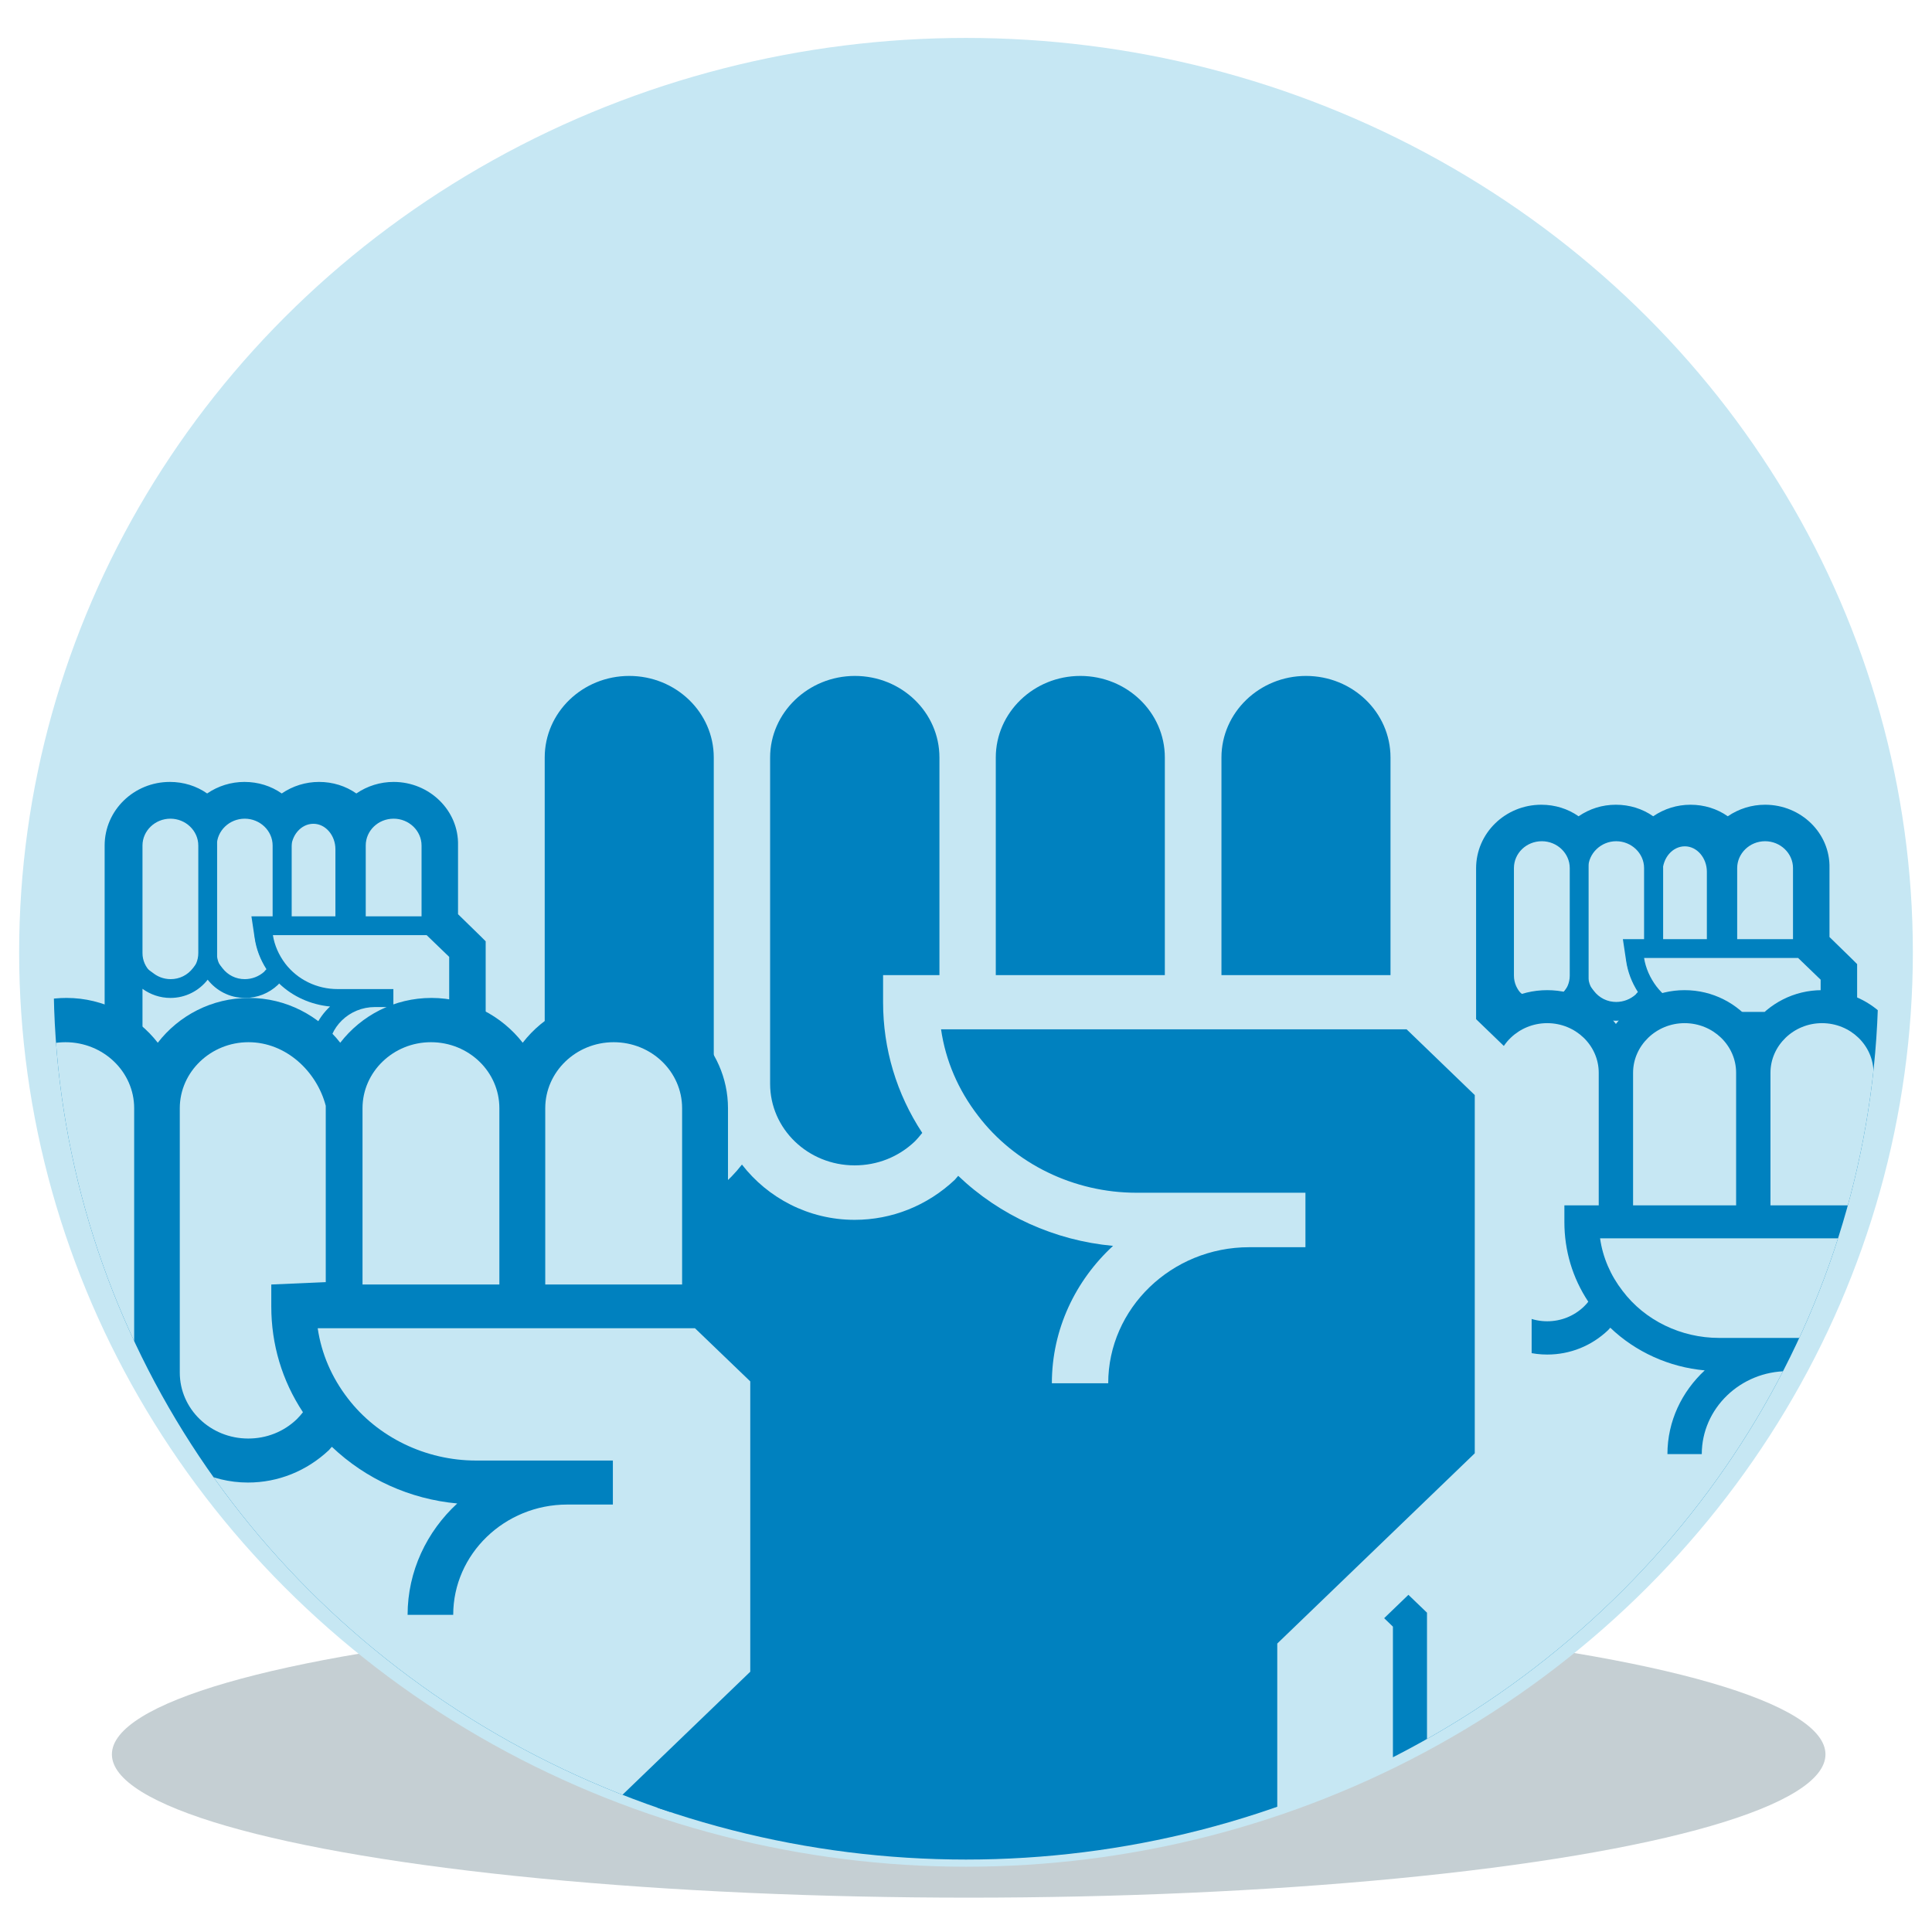 <?xml version="1.0" encoding="utf-8"?>
<!-- Generator: Adobe Illustrator 25.0.1, SVG Export Plug-In . SVG Version: 6.00 Build 0)  -->
<svg version="1.1" id="Layer_1" xmlns="http://www.w3.org/2000/svg" xmlns:xlink="http://www.w3.org/1999/xlink" x="0px" y="0px"
	 viewBox="0 0 720 720" style="enable-background:new 0 0 720 720;" xml:space="preserve">
<style type="text/css">
	.st0{fill:#C5CFD3;}
	.st1{display:none;}
	.st2{display:inline;fill:#C6E7F3;}
	.st3{display:inline;fill:none;stroke:#C6E7F3;stroke-width:25.895;stroke-miterlimit:10;}
	.st4{display:inline;}
	.st5{clip-path:url(#SVGID_2_);fill:#0080BE;}
	.st6{clip-path:url(#SVGID_4_);fill:#0081BF;}
	.st7{clip-path:url(#SVGID_6_);fill:#0080BE;}
	.st8{clip-path:url(#SVGID_8_);fill:#0080BE;}
	.st9{clip-path:url(#SVGID_10_);fill:#0080BE;}
	.st10{clip-path:url(#SVGID_12_);fill:#0080BE;}
	.st11{clip-path:url(#SVGID_14_);fill:#0080BE;}
	.st12{clip-path:url(#SVGID_16_);fill:#0080BE;}
	.st13{clip-path:url(#SVGID_18_);fill:#0080BE;}
	.st14{clip-path:url(#SVGID_20_);fill:#0080BE;}
	.st15{clip-path:url(#SVGID_22_);fill:#0081BF;}
	.st16{clip-path:url(#SVGID_24_);fill:none;stroke:#0081BF;stroke-width:51.79;stroke-miterlimit:10;}
	.st17{clip-path:url(#SVGID_26_);fill:#0081BF;}
	.st18{clip-path:url(#SVGID_28_);fill:none;stroke:#C6E7F3;stroke-width:9.162;stroke-miterlimit:10;}
	.st19{clip-path:url(#SVGID_30_);fill:#C5E6F3;}
	.st20{clip-path:url(#SVGID_32_);fill:#0080BE;}
	.st21{clip-path:url(#SVGID_34_);fill:#0080BE;}
	.st22{clip-path:url(#SVGID_36_);fill:#C5E6F3;}
	.st23{clip-path:url(#SVGID_38_);fill:#C5E6F3;}
	.st24{display:inline;fill:#C6E7F3;stroke:#C6E7F3;stroke-width:25.794;stroke-miterlimit:10;}
	.st25{display:inline;fill:#0080BE;}
	.st26{fill:#C6E7F3;stroke:#C6E7F3;stroke-width:25.73;stroke-miterlimit:10;}
	.st27{clip-path:url(#SVGID_40_);fill:#C6E7F3;}
	.st28{clip-path:url(#SVGID_42_);}
	.st29{fill:#0081BF;}
	.st30{fill:#C6E7F3;}
</style>
<ellipse class="st0" cx="361" cy="653.8" rx="319.3" ry="53.4"/>
<g class="st1">
	<ellipse class="st2" cx="360.4" cy="360.1" rx="339" ry="333.1"/>
	<ellipse class="st3" cx="360.4" cy="360.1" rx="339" ry="333.1"/>
	<g class="st4">
		<g>
			<defs>
				<ellipse id="SVGID_1_" cx="359.6" cy="370.7" rx="339" ry="333.1"/>
			</defs>
			<clipPath id="SVGID_2_">
				<use xlink:href="#SVGID_1_"  style="overflow:visible;"/>
			</clipPath>
			<path class="st5" d="M555.4,245.4H212.6c-4.7,0-8.9,4.1-8.9,8.7v190.5c0,4.6,4.2,8.7,8.9,8.7s8.9-4.1,8.9-8.7V262.9h325V461
				H312.9c-4.7,0-8.9,4.1-8.9,8.7s4.2,8.7,8.9,8.7h242.4c4.7,0,8.9-4.1,8.9-8.7V254.1C564.2,249.5,560.6,245.4,555.4,245.4z"/>
		</g>
		<g>
			<defs>
				<ellipse id="SVGID_3_" cx="359.6" cy="370.7" rx="339" ry="333.1"/>
			</defs>
			<clipPath id="SVGID_4_">
				<use xlink:href="#SVGID_3_"  style="overflow:visible;"/>
			</clipPath>
			<ellipse class="st6" cx="131.6" cy="394.8" rx="47.5" ry="46.7"/>
		</g>
		<g>
			<defs>
				<ellipse id="SVGID_5_" cx="359.6" cy="370.7" rx="339" ry="333.1"/>
			</defs>
			<clipPath id="SVGID_6_">
				<use xlink:href="#SVGID_5_"  style="overflow:visible;"/>
			</clipPath>
			<path class="st7" d="M485.9,495.9c23.4,0,42.3,18.6,42.3,41.6s-18.9,41.6-42.3,41.6s-42.3-18.6-42.3-41.6
				S462.5,495.9,485.9,495.9z"/>
		</g>
		<g>
			<defs>
				<ellipse id="SVGID_7_" cx="359.6" cy="370.7" rx="339" ry="333.1"/>
			</defs>
			<clipPath id="SVGID_8_">
				<use xlink:href="#SVGID_7_"  style="overflow:visible;"/>
			</clipPath>
			<ellipse class="st8" cx="328.1" cy="537.5" rx="42.3" ry="41.6"/>
		</g>
		<g>
			<defs>
				<ellipse id="SVGID_9_" cx="359.6" cy="370.7" rx="339" ry="333.1"/>
			</defs>
			<clipPath id="SVGID_10_">
				<use xlink:href="#SVGID_9_"  style="overflow:visible;"/>
			</clipPath>
			<path class="st9" d="M296.7,440l61.1-77.5c2.1-2.6,1.6-6.2-1-8.2c-2.6-2.1-6.3-1.5-8.4,1l-60.6,78c-5.7-2.1-12.5-1-17.2,3.1
				l-40.8,34.4l-83.1-16.4c-1,0-2.6-0.5-3.7-0.5c-3.7-0.5-7.3-1-11.5-1h-1c-27.2,0-49.6,18.5-49.6,41.6v131.9h99.8V496.9l49.6,9.8
				c1,0,2.1,0.5,3.7,0.5c4.2,0,8.4-1.5,11.5-4.1l47-40C300.4,456.9,302,447.1,296.7,440z"/>
		</g>
		<g>
			<defs>
				<ellipse id="SVGID_11_" cx="359.6" cy="370.7" rx="339" ry="333.1"/>
			</defs>
			<clipPath id="SVGID_12_">
				<use xlink:href="#SVGID_11_"  style="overflow:visible;"/>
			</clipPath>
			<path class="st10" d="M486.4,587.8h-1c-29.8,0-53.3,16.4-53.3,37v2.1h108.2v-2.1C540.2,604.2,516.2,587.8,486.4,587.8z"/>
		</g>
		<g>
			<defs>
				<ellipse id="SVGID_13_" cx="359.6" cy="370.7" rx="339" ry="333.1"/>
			</defs>
			<clipPath id="SVGID_14_">
				<use xlink:href="#SVGID_13_"  style="overflow:visible;"/>
			</clipPath>
			<path class="st11" d="M328.6,587.8h-1c-29.8,0-53.3,16.4-53.3,37v2.1h108.2v-2.1C381.9,604.2,357.9,587.8,328.6,587.8z"/>
		</g>
		<g>
			<defs>
				<ellipse id="SVGID_15_" cx="359.6" cy="370.7" rx="339" ry="333.1"/>
			</defs>
			<clipPath id="SVGID_16_">
				<use xlink:href="#SVGID_15_"  style="overflow:visible;"/>
			</clipPath>
			<path class="st12" d="M503.6,291.1H289.4c-4.7,0-8.9,4.1-8.9,8.7s4.2,8.7,8.9,8.7h214.2c4.7,0,8.9-4.1,8.9-8.7
				S508.9,291.1,503.6,291.1z"/>
		</g>
		<g>
			<defs>
				<ellipse id="SVGID_17_" cx="359.6" cy="370.7" rx="339" ry="333.1"/>
			</defs>
			<clipPath id="SVGID_18_">
				<use xlink:href="#SVGID_17_"  style="overflow:visible;"/>
			</clipPath>
			<path class="st13" d="M503.6,353.2H395c-4.7,0-8.9,4.1-8.9,8.7s4.2,8.7,8.9,8.7h109.2c4.7,0,8.9-4.1,8.9-8.7
				C512.5,356.8,508.9,353.2,503.6,353.2z"/>
		</g>
		<g>
			<defs>
				<ellipse id="SVGID_19_" cx="359.6" cy="370.7" rx="339" ry="333.1"/>
			</defs>
			<clipPath id="SVGID_20_">
				<use xlink:href="#SVGID_19_"  style="overflow:visible;"/>
			</clipPath>
			<path class="st14" d="M503.6,418.9H369.4c-4.7,0-8.9,4.1-8.9,8.7s4.2,8.7,8.9,8.7h134.8c4.7,0,8.9-4.1,8.9-8.7
				C512.5,422.5,508.9,418.9,503.6,418.9z"/>
		</g>
		<g>
			<defs>
				<ellipse id="SVGID_21_" cx="359.6" cy="370.7" rx="339" ry="333.1"/>
			</defs>
			<clipPath id="SVGID_22_">
				<use xlink:href="#SVGID_21_"  style="overflow:visible;"/>
			</clipPath>
			<path class="st15" d="M112.5,11.2v-77.5h866.9V624l-220.6-93.9l-66.7,24.4L654,489.8l-74.6-23.2l-41.3,23.2l-66.7-145.3
				l-15.9,18.3l-47.6-64.7l-41.3,6.1l-41.3-75.7c0,0-31.8,19.5-34.9,23.2S204.6,126,204.6,126s-88.9-65.6-90.5-62"/>
		</g>
		<g>
			<defs>
				<ellipse id="SVGID_23_" cx="359.6" cy="370.7" rx="339" ry="333.1"/>
			</defs>
			<clipPath id="SVGID_24_">
				<use xlink:href="#SVGID_23_"  style="overflow:visible;"/>
			</clipPath>
			<path class="st16" d="M112.5,11.2v-77.5h866.9V624l-220.6-93.9l-66.7,24.4L654,489.8l-74.6-23.2l-41.3,23.2l-66.7-145.3
				l-15.9,18.3l-47.6-64.7l-41.3,6.1l-41.3-75.7c0,0-31.8,19.5-34.9,23.2S204.6,126,204.6,126s-88.9-65.6-90.5-62"/>
		</g>
		<g>
			<defs>
				<ellipse id="SVGID_25_" cx="359.6" cy="370.7" rx="339" ry="333.1"/>
			</defs>
			<clipPath id="SVGID_26_">
				<use xlink:href="#SVGID_25_"  style="overflow:visible;"/>
			</clipPath>
			<path class="st17" d="M981.3,626.3l-220.6-93.9L694,556.8l-38.1-64.7l-74.6-23.2L540,492.1l-66.7-145.3l-15.9,18.3l-47.6-64.7
				l-41.3,6.1l-41.3-75.7L292.3,254l-85.7-125.7c0,0-88.9-75.9-90.5-72.2"/>
		</g>
		<g>
			<defs>
				<ellipse id="SVGID_27_" cx="359.6" cy="370.7" rx="339" ry="333.1"/>
			</defs>
			<clipPath id="SVGID_28_">
				<use xlink:href="#SVGID_27_"  style="overflow:visible;"/>
			</clipPath>
			<path class="st18" d="M981.3,626.3l-220.6-93.9L694,556.8l-38.1-64.7l-74.6-23.2L540,492.1l-66.7-145.3l-15.9,18.3l-47.6-64.7
				l-41.3,6.1l-41.3-75.7L292.3,254l-85.7-125.7c0,0-88.9-75.9-90.5-72.2"/>
		</g>
		<g>
			<defs>
				<ellipse id="SVGID_29_" cx="359.6" cy="370.7" rx="339" ry="333.1"/>
			</defs>
			<clipPath id="SVGID_30_">
				<use xlink:href="#SVGID_29_"  style="overflow:visible;"/>
			</clipPath>
			<path class="st19" d="M551,196.9c-17.3-1.8-29.9-2.8-37.8-2.8c-7.9,0-12.5,0.2-13.7,0.6c-1.3,0.4-1.9,1.3-1.9,2.6
				s0.7,2.3,2.3,3.1c1.5,0.7,5.7,1.8,12.5,3.3c6.8,1.5,12.4,2.9,16.8,4.2c4.4,1.3,8.6,2.9,12.6,4.9s7,4.3,8.8,7
				c3.8,5.5,5.6,13.6,5.6,24.2c0,14.4-3.7,24.8-11.2,31.2c-7.5,6.4-18.7,9.9-33.8,10.4v13.5h-11.7v-13.5
				c-14.5-0.7-27.3-2.5-38.4-5.2l-5.8-1.3l1.7-32c18.8,2.7,34.2,4.1,46.3,4.1c3.6,0,6.1-0.3,7.5-1s2.1-1.7,2.1-3.1
				c0-1.4-0.7-2.3-2.2-2.8c-1.4-0.5-5.4-1.2-11.9-2.2c-17.2-2.7-28.9-6.9-35.1-12.6c-6.2-5.7-9.3-14.8-9.3-27.5
				c0-15.6,3.7-26.5,11.1-32.7s18.7-9.4,34-9.6v-15.2h11.7v15.2c11.2,0.5,22.8,1.7,34.8,3.5l6,0.9L551,196.9z"/>
		</g>
		<g>
			<defs>
				<ellipse id="SVGID_31_" cx="359.6" cy="370.7" rx="339" ry="333.1"/>
			</defs>
			<clipPath id="SVGID_32_">
				<use xlink:href="#SVGID_31_"  style="overflow:visible;"/>
			</clipPath>
			<rect x="274.3" y="624.8" class="st20" width="108.2" height="94.5"/>
		</g>
		<g>
			<defs>
				<ellipse id="SVGID_33_" cx="359.6" cy="370.7" rx="339" ry="333.1"/>
			</defs>
			<clipPath id="SVGID_34_">
				<use xlink:href="#SVGID_33_"  style="overflow:visible;"/>
			</clipPath>
			<rect x="432.1" y="624.8" class="st21" width="108.2" height="94.5"/>
		</g>
		<g>
			<defs>
				<ellipse id="SVGID_35_" cx="359.6" cy="370.7" rx="339" ry="333.1"/>
			</defs>
			<clipPath id="SVGID_36_">
				<use xlink:href="#SVGID_35_"  style="overflow:visible;"/>
			</clipPath>
			<path class="st22" d="M412.3,128.5c-11.5-1.2-19.9-1.8-25.2-1.8c-5.3,0-8.3,0.1-9.2,0.4c-0.8,0.3-1.3,0.9-1.3,1.7
				c0,0.9,0.5,1.5,1.5,2s3.8,1.2,8.3,2.2c4.6,1,8.3,1.9,11.2,2.8c2.9,0.9,5.7,2,8.4,3.3c2.7,1.3,4.6,2.9,5.9,4.7
				c2.5,3.7,3.8,9.1,3.8,16.1c0,9.6-2.5,16.6-7.5,20.8c-5,4.3-12.5,6.6-22.5,6.9v9h-7.8v-9c-9.7-0.5-18.2-1.6-25.6-3.4l-3.9-0.9
				l1.1-21.3c12.5,1.8,22.8,2.7,30.8,2.7c2.4,0,4.1-0.2,5-0.7c0.9-0.4,1.4-1.1,1.4-2s-0.5-1.5-1.4-1.8c-1-0.3-3.6-0.8-8-1.5
				c-11.5-1.8-19.2-4.6-23.4-8.4c-4.1-3.8-6.2-9.9-6.2-18.4c0-10.4,2.5-17.7,7.4-21.8c4.9-4.1,12.5-6.2,22.7-6.4V93.6h7.8v10.1
				c7.4,0.3,15.2,1.1,23.2,2.3l4,0.6L412.3,128.5z"/>
		</g>
		<g>
			<defs>
				<ellipse id="SVGID_37_" cx="359.6" cy="370.7" rx="339" ry="333.1"/>
			</defs>
			<clipPath id="SVGID_38_">
				<use xlink:href="#SVGID_37_"  style="overflow:visible;"/>
			</clipPath>
			<path class="st23" d="M604.4,367.3c-7.3-0.8-12.6-1.2-16-1.2c-3.3,0-5.3,0.1-5.8,0.3c-0.5,0.2-0.8,0.5-0.8,1.1c0,0.5,0.3,1,1,1.3
				c0.6,0.3,2.4,0.8,5.3,1.4c2.9,0.6,5.3,1.2,7.1,1.8c1.8,0.5,3.6,1.2,5.3,2.1c1.7,0.8,2.9,1.8,3.7,3c1.6,2.3,2.4,5.7,2.4,10.2
				c0,6.1-1.6,10.5-4.7,13.2c-3.1,2.7-7.9,4.2-14.3,4.4v5.7h-4.9v-5.7c-6.1-0.3-11.5-1-16.2-2.2l-2.5-0.5l0.7-13.5
				c7.9,1.1,14.5,1.7,19.5,1.7c1.5,0,2.6-0.1,3.2-0.4s0.9-0.7,0.9-1.3c0-0.6-0.3-1-0.9-1.2c-0.6-0.2-2.3-0.5-5-0.9
				c-7.3-1.1-12.2-2.9-14.8-5.3s-3.9-6.3-3.9-11.6c0-6.6,1.6-11.2,4.7-13.8c3.1-2.6,7.9-4,14.4-4.1v-6.4h4.9v6.4
				c4.7,0.2,9.6,0.7,14.7,1.5l2.5,0.4L604.4,367.3z"/>
		</g>
	</g>
	<ellipse class="st3" cx="360.4" cy="358.1" rx="339" ry="333.1"/>
</g>
<g class="st1">
	<ellipse class="st24" cx="356.5" cy="360" rx="336.5" ry="333"/>
	<path class="st25" d="M556.1,463.6l39.1-38.7c4-4,4-10.4,0-14.4c-1.2-1.2-2.7-2.1-4.4-2.6l-32.4-9.4
		c35.3-122.2-36.1-249.6-159.6-284.6c-19.6-5.6-39.9-8.5-60.3-8.9c-1.2-0.1-2.4-0.1-3.6-0.1c-0.1,0-0.3,0-0.4,0
		c-1.2,0-2.4,0-3.1,0.1c-128.4,1.9-231,106.3-229.2,233.4c1.8,124.4,103.1,224.9,228.9,226.9c1.2,0.1,2.5,0.1,3.8,0.1s2.5,0,3.4-0.1
		c32.4-0.3,64.4-7.5,93.9-21l4.7,16c1.6,5.4,7.3,8.5,12.7,6.9c1.7-0.5,3.2-1.4,4.4-2.6l39.1-38.7l56.7,56c4.2,4,10.8,4,15,0
		l47.9-47.4c4-4.2,4-10.7,0-14.9L556.1,463.6z M468.3,372.4c0.8-8.8,1.4-17.9,1.6-27h76.7c-0.8,16.1-3.4,32-7.9,47.4L468.3,372.4z
		 M378.3,362.6l19.4,65.4c-17.1-1.2-34.7-1.9-52.6-2.1v-80.6h104.1c-0.2,7.2-0.6,14.2-1.2,21.2L391,350c-5.4-1.6-11.2,1.5-12.7,6.9
		C377.7,358.7,377.7,360.7,378.3,362.6L378.3,362.6z M345.1,244.5c30.5-0.3,61-2.2,91.3-5.9c7.9,28.2,12.2,57.2,12.9,86.4H345.1
		V244.5z M345.1,224.2v-98c34.1,5.8,65.6,40.2,84.9,92.8C401.8,222.2,373.5,223.9,345.1,224.2L345.1,224.2z M324.5,126.2v98
		c-28.4-0.3-56.7-2-84.9-5.2C259,166.5,290.5,132.1,324.5,126.2z M324.5,244.5V325H220.3c0.7-29.2,5-58.2,12.9-86.4
		C263.5,242.3,294,244.2,324.5,244.5z M324.5,345.4v80.5c-30.5,0.3-61,2.2-91.3,5.8c-7.9-28.1-12.3-57.2-13-86.4L324.5,345.4z
		 M324.5,446.2v97.9c-34-5.8-65.5-40.2-84.9-92.7C267.8,448.2,296.2,446.5,324.5,446.2z M345.1,544.1v-97.9
		c20,0.2,39.7,1.1,58.8,2.6l10.7,36.2C395.4,519.1,371.1,539.8,345.1,544.1z M546.5,325h-76.6c-0.7-30.2-5-60.1-12.9-89.3
		c19.3-2.8,38.3-7.1,57-12.7C533.5,253.7,544.8,288.8,546.5,325z M501.5,205.5c-16.7,4.6-33.6,8.2-50.7,10.7
		c-9.4-29.4-25.3-56.4-46.4-79.1C442.7,150.3,476.4,174,501.5,205.5z M265.2,137.1c-21.1,22.7-36.9,49.7-46.4,79.1
		c-17.1-2.5-34.1-6-50.8-10.7C193.2,174,226.9,150.3,265.2,137.1L265.2,137.1z M155.7,223.1c18.6,5.6,37.7,9.9,57,12.7
		c-7.9,29.1-12.3,59.1-12.9,89.3h-76.6C124.8,288.8,136,253.7,155.7,223.1z M123.1,345.4h76.6c0.7,30.2,5,60.1,12.9,89.2
		c-19.3,2.9-38.3,7.1-57,12.7C136,416.7,124.8,381.6,123.1,345.4z M168.1,464.9c16.7-4.6,33.6-8.2,50.8-10.6
		c9.4,29.4,25.3,56.4,46.4,79.1C226.9,520.1,193.2,496.4,168.1,464.9z M404,533.5c6.7-6.9,12.9-14.3,18.3-22.2l3.9,13.2
		C419,527.9,411.6,531,404,533.5z M557.2,560.6l-56.9-56.3c-4-4-10.5-4-14.5,0l-34.1,33.8l-48.4-163.4l165.2,47.9l-34.1,33.8
		c-4,4-4,10.4,0,14.4l56.9,56.3L557.2,560.6z"/>
</g>
<g class="st1">
	<polygon class="st25" points="458.3,506.2 418.8,545.8 368.5,374.1 540.1,424.4 500.6,464 554.6,518.1 512.4,560.2 	"/>
	<path class="st2" d="M382.7,388.3l139.2,40.8l-28.8,28.8c-3.4,3.4-3.4,8.9,0,12.2l47.9,48l-28.6,28.6l-48-47.9
		c-1.7-1.7-3.9-2.5-6.1-2.5s-4.4,0.8-6.1,2.5l-28.8,28.8L382.7,388.3 M354.3,360l9.9,33.8L405,532.9l9.1,31.1l22.9-22.9l21.3-21.3
		l40.5,40.4l13.6,13.6l13.6-13.6l28.6-28.6l13.6-13.6l-13.6-13.6L514.2,464l21.3-21.3l22.9-22.9l-31.1-9.1l-139.2-40.8L354.3,360
		L354.3,360z"/>
</g>
<g>
	<ellipse class="st26" cx="360" cy="354.9" rx="340" ry="327.9"/>
	<g>
		<g>
			<defs>
				<ellipse id="SVGID_39_" cx="360" cy="365.1" rx="340" ry="327.9"/>
			</defs>
			<clipPath id="SVGID_40_">
				<use xlink:href="#SVGID_39_"  style="overflow:visible;"/>
			</clipPath>
			<path class="st27" d="M490.5,712.3v-97.2l73.6-70.9V393.9l-31.5-30.4v-87c0-27.9-23.6-50.7-52.5-50.7c-17.2,0-32.4,8.2-42,20.6
				c-9.6-12.4-24.8-20.6-42-20.6s-32.4,8.2-42,20.6c-9.6-12.4-24.8-20.6-42-20.6s-32.4,8.2-42,20.6c-9.6-12.4-24.8-20.6-42-20.6
				c-29,0-52.5,22.7-52.5,50.7v91.2v30.4v176.5l42,40.5v97.2H490.5z"/>
		</g>
		<g>
			<defs>
				<ellipse id="SVGID_41_" cx="360" cy="365.1" rx="340" ry="327.9"/>
			</defs>
			<clipPath id="SVGID_42_">
				<use xlink:href="#SVGID_41_"  style="overflow:visible;"/>
			</clipPath>
			<g class="st28">
				<g>
					<path class="st29" d="M56.6,462.4v-34.1l-13.9-13.4v-99.8c0-11.1,9.3-20.2,20.8-20.2c5.2,0,10.1,1.9,13.9,5.2
						c3.8-3.3,8.7-5.2,13.9-5.2s10.1,1.9,13.9,5.2c3.8-3.3,8.7-5.2,13.9-5.2s10.1,1.9,13.9,5.2c3.8-3.3,8.7-5.2,13.9-5.2
						c11.5,0,20.8,9.1,20.8,20.2v27.2l10.4,10v52.5l-24.3,23.4v34.1H56.6z"/>
					<path class="st29" d="M146.7,298.4c9.5,0,17.3,7.5,17.3,16.7v28.7l10.4,10v49.6l-24.3,23.4v32.1h-90v-32.1l-13.9-13.4v-58.2
						v-10v-30.1c0-9.2,7.7-16.7,17.3-16.7c5.7,0,10.7,2.7,13.9,6.8c3.2-4.1,8.2-6.8,13.9-6.8c5.7,0,10.7,2.7,13.9,6.8
						c3.2-4.1,8.2-6.8,13.9-6.8c5.7,0,10.7,2.7,13.9,6.8C136,301.1,141,298.4,146.7,298.4 M146.7,291.4c-5,0-9.8,1.5-13.9,4.3
						c-4-2.8-8.8-4.3-13.9-4.3c-5,0-9.8,1.5-13.9,4.3c-4-2.8-8.8-4.3-13.9-4.3c-5,0-9.8,1.5-13.9,4.3c-4-2.8-8.8-4.3-13.9-4.3
						c-13.4,0-24.3,10.6-24.3,23.7v30.1v10v58.2v3l2.1,2.1l11.7,11.3v29.1v7h7h90h7v-7v-29.1l22.1-21.3l2.1-2.1v-3v-49.6v-3
						l-2.1-2.1l-8.2-8v-25.7C171,302.1,160.1,291.4,146.7,291.4L146.7,291.4z"/>
				</g>
				<g>
					<path class="st30" d="M132.8,345.4v-30.2c0-7.5,6.2-13.5,13.9-13.5s13.9,6.1,13.9,13.5v30.2H132.8z"/>
					<path class="st29" d="M146.7,305.1c5.7,0,10.4,4.5,10.4,10v26.7h-20.8v-26.7C136.3,309.6,140.9,305.1,146.7,305.1 M146.7,298.1
						c-9.6,0-17.4,7.6-17.4,17v26.7v7h7h20.8h7v-7v-26.7C164.1,305.7,156.3,298.1,146.7,298.1L146.7,298.1z"/>
				</g>
				<g>
					<path class="st30" d="M105,345.4v-28.9c0-7.2,5.3-13,11.7-13s11.7,5.8,11.7,13v28.9H105z"/>
					<path class="st29" d="M116.8,307c4.5,0,8.2,4.3,8.2,9.5v25.4h-16.5v-25.4C108.5,311.3,112.2,307,116.8,307 M116.8,300
						c-8.4,0-15.2,7.4-15.2,16.5v25.4v7h7H125h7v-7v-25.4C132,307.4,125.2,300,116.8,300L116.8,300z"/>
				</g>
				<g>
					<path class="st30" d="M91.2,368.7c-7.7,0-13.9-6.1-13.9-13.5v-40.1c0-7.5,6.2-13.5,13.9-13.5c7.7,0,13.9,6.1,13.9,13.5v30.2
						h-6.9c0,5,1.5,9.8,4.2,14l1.4,2.1l-1.6,2c-0.3,0.4-0.7,0.9-1.2,1.3C98.4,367.4,94.9,368.7,91.2,368.7z"/>
					<path class="st29" d="M91.2,305.1c5.7,0,10.4,4.5,10.4,10v26.7h-6.9v3.3c0,5.7,1.6,11.2,4.8,16.1c-0.3,0.4-0.6,0.7-0.9,1.1
						c-2,1.9-4.6,2.9-7.4,2.9c-5.7,0-10.4-4.5-10.4-10v-40.1C80.8,309.6,85.5,305.1,91.2,305.1 M91.2,298.1c-4.6,0-8.9,1.7-12.2,4.9
						c-3.4,3.2-5.2,7.5-5.2,12.1v40.1c0,9.4,7.8,17,17.4,17c4.6,0,8.9-1.7,12.2-4.9l0.1-0.1l0.1-0.1c0.6-0.6,1-1.1,1.4-1.6l3.3-4
						l-2.8-4.3c-1.7-2.6-2.9-5.5-3.4-8.5h6.6v-7v-26.7C108.6,305.7,100.8,298.1,91.2,298.1L91.2,298.1z"/>
				</g>
				<g>
					<path class="st30" d="M63.5,368.8c-7.7,0-13.9-6.1-13.9-13.5v-40.1c0-7.5,6.2-13.5,13.9-13.5s13.9,6.1,13.9,13.5v40.1
						C77.4,362.7,71.2,368.8,63.5,368.8z"/>
					<path class="st29" d="M63.5,305.1c5.7,0,10.4,4.5,10.4,10v40.1c0,5.5-4.6,10-10.4,10c-5.7,0-10.4-4.5-10.4-10v-10v-30.1
						C53.1,309.6,57.8,305.1,63.5,305.1 M63.5,298.1c-9.6,0-17.4,7.6-17.4,17v30.1v10c0,9.4,7.8,17,17.4,17s17.4-7.6,17.4-17v-40.1
						C80.9,305.7,73.1,298.1,63.5,298.1L63.5,298.1z"/>
				</g>
				<g>
					<path class="st30" d="M63.5,455.6v-30.1l-13.9-13.3v-50.5l5.6,4c2.5,1.8,5.4,2.8,8.3,2.8c4.4,0,8.4-2,11.1-5.4l2.8-3.6l2.8,3.6
						c2.7,3.5,6.7,5.4,11.1,5.4c3.6,0,7.1-1.4,9.8-3.9c0.2-0.2,0.3-0.4,0.5-0.5l2.4-2.4l0,0c-0.1-0.1-0.2-0.3-0.3-0.4
						c-2.8-3.7-4.6-7.8-5.2-12.2l-0.6-4h62.7l10.5,10.1v47l-24.3,23.4v30.1H63.5z M131.1,372.4l-3.3,3c2.4-1.6,5.2-2.8,8.2-3.3h-7.8
						L131.1,372.4z"/>
					<path class="st29" d="M159,348.5l8.4,8.1v44L143.1,424v28.1H67V424l-13.9-13.3v-42.2c2.9,2.1,6.5,3.4,10.4,3.4
						c5.7,0,10.7-2.7,13.9-6.8c3.2,4.1,8.2,6.8,13.9,6.8c4.6,0,8.9-1.7,12.3-4.9c0.2-0.2,0.3-0.3,0.4-0.5c5.1,4.9,11.8,7.9,19,8.6
						c-4.6,4.3-7.5,10.3-7.5,16.9h6.9c0-9.2,7.8-16.7,17.3-16.7h6.9v-6.7h-20.8c-7.7,0-14.9-3.5-19.5-9.5c-2.4-3.2-4-6.8-4.6-10.6
						h27.5H159 M161.9,341.5H159h-29.7h-27.5h-8.1l1.2,8c0.6,4.2,2.1,8.1,4.4,11.7l-0.3,0.3c-0.2,0.2-0.4,0.4-0.5,0.6
						c-2,1.8-4.6,2.8-7.3,2.8c-3.3,0-6.3-1.5-8.3-4.1l-5.5-7.1l-5.5,7.1c-2,2.6-5,4.1-8.3,4.1c-2.8,0-5-1.1-6.3-2.1l-11.1-8.1v13.7
						v42.2v3l2.1,2.1L60,427v25.2v7h7h76.2h7v-7V427l22.1-21.3l2.1-2.1v-3v-44v-3l-2.1-2.1l-8.4-8.1L161.9,341.5L161.9,341.5z"/>
				</g>
			</g>
			<g class="st28">
				<g>
					<path class="st29" d="M567.7,470.8v-34.1l-13.9-13.4v-99.8c0-11.1,9.3-20.2,20.8-20.2c5.2,0,10.1,1.9,13.9,5.2
						c3.8-3.3,8.7-5.2,13.9-5.2c5.2,0,10.1,1.9,13.9,5.2c3.8-3.3,8.7-5.2,13.9-5.2c5.2,0,10.1,1.9,13.9,5.2
						c3.8-3.3,8.7-5.2,13.9-5.2c11.5,0,20.8,9.1,20.8,20.2v27.2l10.4,10v52.5l-24.3,23.4v34.1H567.7z"/>
					<path class="st29" d="M657.8,306.9c9.5,0,17.3,7.5,17.3,16.7v28.7l10.4,10v49.6l-24.3,23.4v32.1h-90v-32.1l-13.9-13.4v-58.2
						v-10v-30.1c0-9.2,7.7-16.7,17.3-16.7c5.7,0,10.7,2.7,13.9,6.8c3.2-4.1,8.2-6.8,13.9-6.8s10.7,2.7,13.9,6.8
						c3.2-4.1,8.2-6.8,13.9-6.8s10.7,2.7,13.9,6.8C647.1,309.6,652.1,306.9,657.8,306.9 M657.8,299.9c-5,0-9.8,1.5-13.9,4.3
						c-4-2.8-8.8-4.3-13.9-4.3c-5,0-9.8,1.5-13.9,4.3c-4-2.8-8.8-4.3-13.9-4.3s-9.8,1.5-13.9,4.3c-4-2.8-8.8-4.3-13.9-4.3
						c-13.4,0-24.3,10.6-24.3,23.7v30.1v10v58.2v3l2.1,2.1l11.7,11.3v29.1v7h7h90h7v-7v-29.1l22.1-21.3l2.1-2.1v-3v-49.6v-3
						l-2.1-2.1l-8.2-8v-25.7C682.1,310.5,671.2,299.9,657.8,299.9L657.8,299.9z"/>
				</g>
				<g>
					<path class="st30" d="M643.9,353.8v-30.2c0-7.5,6.2-13.5,13.9-13.5s13.9,6.1,13.9,13.5v30.2H643.9z"/>
					<path class="st29" d="M657.8,313.5c5.7,0,10.4,4.5,10.4,10v26.7h-20.8v-26.7C647.4,318.1,652,313.5,657.8,313.5 M657.8,306.5
						c-9.6,0-17.4,7.6-17.4,17v26.7v7h7h20.8h7v-7v-26.7C675.1,314.2,667.3,306.5,657.8,306.5L657.8,306.5z"/>
				</g>
				<g>
					<path class="st30" d="M616.1,353.8V325c0-7.2,5.3-13,11.7-13c6.5,0,11.7,5.8,11.7,13v28.9H616.1z"/>
					<path class="st29" d="M627.9,315.4c4.5,0,8.2,4.3,8.2,9.5v25.4h-16.5V325C619.6,319.7,623.3,315.4,627.9,315.4 M627.9,308.4
						c-8.4,0-15.2,7.4-15.2,16.5v25.4v7h7h16.5h7v-7V325C643.1,315.8,636.3,308.4,627.9,308.4L627.9,308.4z"/>
				</g>
				<g>
					<path class="st30" d="M602.3,377.2c-7.7,0-13.9-6.1-13.9-13.5v-40.1c0-7.5,6.2-13.5,13.9-13.5c7.7,0,13.9,6.1,13.9,13.5v30.2
						h-6.9c0,5,1.5,9.8,4.2,14l1.4,2.2l-1.6,2c-0.3,0.4-0.7,0.9-1.2,1.3C609.4,375.8,606,377.2,602.3,377.2z"/>
					<path class="st29" d="M602.3,313.5c5.7,0,10.4,4.5,10.4,10v26.7h-6.9v3.3c0,5.7,1.6,11.2,4.8,16.1c-0.3,0.4-0.6,0.7-0.9,1.1
						c-2,1.9-4.6,2.9-7.4,2.9c-5.7,0-10.4-4.5-10.4-10v-40.1C591.9,318.1,596.6,313.5,602.3,313.5 M602.3,306.5
						c-4.6,0-8.9,1.7-12.2,4.9c-3.4,3.2-5.2,7.5-5.2,12.1v40.1c0,9.4,7.8,17,17.4,17c4.6,0,8.9-1.7,12.2-4.9l0.1-0.1l0.1-0.1
						c0.6-0.6,1-1.1,1.4-1.6l3.3-4l-2.8-4.3c-1.7-2.6-2.9-5.5-3.4-8.5h6.6v-7v-26.7C619.7,314.2,611.9,306.5,602.3,306.5
						L602.3,306.5z"/>
				</g>
				<g>
					<path class="st30" d="M574.6,377.2c-7.7,0-13.9-6.1-13.9-13.5v-40.1c0-7.5,6.2-13.5,13.9-13.5c7.7,0,13.9,6.1,13.9,13.5v40.1
						C588.5,371.2,582.2,377.2,574.6,377.2z"/>
					<path class="st29" d="M574.6,313.5c5.7,0,10.4,4.5,10.4,10v40.1c0,5.5-4.7,10-10.4,10s-10.4-4.5-10.4-10v-10v-30.1
						C564.2,318,568.8,313.5,574.6,313.5 M574.6,306.5c-9.6,0-17.4,7.6-17.4,17v30.1v10c0,9.4,7.8,17,17.4,17s17.4-7.6,17.4-17
						v-40.1C592,314.2,584.2,306.5,574.6,306.5L574.6,306.5z"/>
				</g>
				<g>
					<path class="st30" d="M574.5,464.1V434l-13.9-13.3v-50.5l5.6,4c2.5,1.8,5.4,2.8,8.3,2.8c4.4,0,8.4-2,11.1-5.4l2.8-3.6l2.8,3.6
						c2.7,3.5,6.7,5.4,11.1,5.4c3.6,0,7.1-1.4,9.8-3.9c0.2-0.2,0.3-0.4,0.5-0.5l2.4-2.4l0,0c-0.1-0.1-0.2-0.3-0.3-0.4
						c-2.8-3.7-4.6-7.8-5.2-12.2l-0.6-4h62.7l10.5,10.1v47L657.7,434v30.1H574.5z M642.2,380.8l-3.3,3c2.4-1.6,5.2-2.8,8.2-3.3h-7.8
						L642.2,380.8z"/>
					<path class="st29" d="M670.1,357l8.4,8.1v44l-24.3,23.4v28.1H578v-28.1l-13.9-13.3V377c2.9,2.1,6.5,3.4,10.4,3.4
						c5.7,0,10.7-2.7,13.9-6.8c3.2,4.1,8.2,6.8,13.9,6.8c4.6,0,8.9-1.7,12.3-4.9c0.2-0.2,0.3-0.3,0.4-0.5c5.1,4.9,11.8,7.9,19,8.6
						c-4.6,4.3-7.5,10.3-7.5,16.9h6.9c0-9.2,7.8-16.7,17.3-16.7h6.9v-6.7h-20.8c-7.7,0-14.9-3.5-19.5-9.5c-2.4-3.2-4-6.8-4.6-10.6
						h27.5H670.1 M672.9,350h-2.8h-29.7h-27.5h-8.1l1.2,8c0.6,4.2,2.1,8.1,4.4,11.7l-0.3,0.3c-0.2,0.2-0.4,0.4-0.5,0.6
						c-2,1.8-4.6,2.8-7.3,2.8c-3.3,0-6.3-1.5-8.3-4.1l-5.5-7.1l-5.5,7.1c-2,2.6-5,4.1-8.3,4.1c-2.8,0-5-1.1-6.3-2.1l-11.1-8.1V377
						v42.2v3l2.1,2.1l11.7,11.3v25.2v7h7h76.2h7v-7v-25.2l22.1-21.3l2.1-2.1v-3v-44v-3l-2.1-2.1l-8.4-8.1L672.9,350L672.9,350z"/>
				</g>
			</g>
			<g class="st28">
				<path class="st29" d="M685.4,665.4v-59.2l44.8-43.2v-91.6l-19.2-18.5v-53c0-17-14.4-30.9-32-30.9c-10.5,0-19.7,5-25.6,12.6
					c-5.8-7.6-15.1-12.6-25.6-12.6c-10.5,0-19.7,5-25.6,12.6c-5.8-7.6-15.1-12.6-25.6-12.6c-10.5,0-19.7,5-25.6,12.6
					C545.3,374,536,369,525.5,369c-17.7,0-32,13.8-32,30.9v55.6V474v107.5l25.6,24.7v59.2H685.4z"/>
				<path class="st30" d="M679,381.3c10.6,0,19.2,8.3,19.2,18.5v49.4h-38.4v-49.4C659.8,389.7,668.4,381.3,679,381.3z"/>
				<path class="st30" d="M627.8,381.3c10.6,0,19.2,8.3,19.2,18.5v49.4h-38.4v-49.4C608.6,389.7,617.2,381.3,627.8,381.3z"/>
				<path class="st30" d="M576.6,381.3c10.6,0,19.2,8.3,19.2,18.5v49.4H583v6.2c0,10.6,3,20.8,8.9,29.7c-0.5,0.7-1.1,1.3-1.7,1.9
					c-3.7,3.5-8.5,5.4-13.6,5.4c-10.6,0-19.2-8.3-19.2-18.5v-74.1C557.3,389.7,566,381.3,576.6,381.3z"/>
				<path class="st30" d="M506.2,399.8c0-10.2,8.6-18.5,19.2-18.5c10.6,0,19.2,8.3,19.2,18.5V474c0,10.2-8.6,18.5-19.2,18.5
					c-10.6,0-19.2-8.3-19.2-18.5v-18.5V399.8L506.2,399.8z"/>
				<path class="st30" d="M506.2,576.4v-77.9c5.4,3.9,11.9,6.3,19.2,6.3c10.5,0,19.7-5,25.6-12.6c5.8,7.6,15.1,12.6,25.6,12.6
					c8.5,0,16.5-3.2,22.7-9.1c0.3-0.3,0.5-0.6,0.8-0.9c9.4,9,21.9,14.7,35.2,15.9c-8.5,7.9-13.9,18.9-13.9,31.2h12.8
					c0-17,14.4-30.9,32-30.9h12.8v-12.4h-38.4c-14.1,0-27.6-6.5-35.9-17.5c-4.5-5.8-7.4-12.5-8.4-19.6h50.7h55l15.5,14.9v81.3
					L672.5,601v52H531.8v-52L506.2,576.4z"/>
			</g>
			<g class="st28">
				<path class="st30" d="M497.2,718.2V621l73.6-70.9V399.8l-31.5-30.4v-87c0-27.9-23.6-50.7-52.5-50.7c-17.2,0-32.4,8.2-42,20.6
					c-9.6-12.4-24.8-20.6-42-20.6s-32.4,8.2-42,20.6c-9.6-12.4-24.8-20.6-42-20.6s-32.4,8.2-42,20.6c-9.6-12.4-24.8-20.6-42-20.6
					c-29,0-52.5,22.7-52.5,50.7v91.2V404v176.5l42,40.5v97.2H497.2z"/>
				<path class="st29" d="M486.7,251.9c17.4,0,31.5,13.6,31.5,30.4v81.1h-63v-81.1C455.2,265.6,469.3,251.9,486.7,251.9z"/>
				<path class="st29" d="M402.6,251.9c17.4,0,31.5,13.6,31.5,30.4v81.1h-63v-81.1C371.1,265.6,385.2,251.9,402.6,251.9z"/>
				<path class="st29" d="M318.6,251.9c17.4,0,31.5,13.6,31.5,30.4v81.1h-21v10.1c0,17.4,5,34.1,14.6,48.7c-0.9,1.1-1.8,2.2-2.8,3.2
					c-6.1,5.8-14,8.9-22.4,8.9c-17.4,0-31.5-13.6-31.5-30.4V282.3C287,265.6,301.2,251.9,318.6,251.9z"/>
				<path class="st29" d="M203,282.3c0-16.8,14.1-30.4,31.5-30.4s31.5,13.6,31.5,30.4V404c0,16.8-14.1,30.4-31.5,30.4
					S203,420.8,203,404v-30.4L203,282.3L203,282.3z"/>
				<path class="st29" d="M203,572.1V444.2c8.8,6.4,19.6,10.4,31.5,10.4c17.2,0,32.4-8.2,42-20.6c9.6,12.4,24.8,20.6,42,20.6
					c13.9,0,27.1-5.3,37.3-14.9c0.5-0.5,0.8-1,1.3-1.5c15.5,14.8,35.9,24.1,57.7,26.1c-14,12.9-22.8,31.1-22.8,51.2h21
					c0-27.9,23.6-50.7,52.5-50.7h21v-20.3h-63c-23.2,0-45.3-10.7-59-28.7c-7.4-9.6-12.1-20.5-13.8-32.2H434h90.2l25.4,24.5v133.5
					L476,612.5v85.3H245v-85.3L203,572.1z"/>
			</g>
			<g class="st28">
				<path class="st29" d="M237.2,766v-78.7l59.6-57.4V508.1l-25.5-24.6v-70.5c0-22.6-19.1-41.1-42.5-41.1c-13.9,0-26.2,6.6-34,16.7
					c-7.8-10-20.1-16.7-34-16.7c-13.9,0-26.2,6.6-34,16.7c-7.8-10-20.1-16.7-34-16.7s-26.2,6.6-34,16.7c-7.8-10-20.1-16.7-34-16.7
					c-23.5,0-42.5,18.4-42.5,41.1v73.9v24.6v142.9l34,32.8V766H237.2z"/>
				<path class="st30" d="M228.7,388.4c14.1,0,25.5,11,25.5,24.6v65.7h-51V413C203.2,399.5,214.6,388.4,228.7,388.4z"/>
				<path class="st30" d="M160.6,388.4c14.1,0,25.5,11,25.5,24.6v65.7h-51V413C135.1,399.5,146.5,388.4,160.6,388.4z"/>
				<path class="st30" d="M92.6,388.4c14.1,0,25.5,11,28.8,23.7v65.7l-20.3,0.9v8.2c0,14.1,4,27.6,11.8,39.4
					c-0.7,0.9-1.5,1.8-2.3,2.6c-4.9,4.7-11.3,7.2-18.1,7.2c-14.1,0-25.5-11-25.5-24.6V413C67,399.5,78.5,388.4,92.6,388.4z"/>
				<path class="st30" d="M-1.1,413c0-13.6,11.4-24.6,25.5-24.6S50,399.4,50,413v98.6c0,13.6-11.4,24.6-25.5,24.6
					s-25.5-11-25.5-24.6v-24.6L-1.1,413L-1.1,413z"/>
				<path class="st30" d="M-1.1,647.7V544.1c7.1,5.2,15.9,8.4,25.5,8.4c13.9,0,26.2-6.6,34-16.7c7.8,10,20.1,16.7,34,16.7
					c11.3,0,21.9-4.3,30.2-12.1c0.4-0.4,0.6-0.8,1.1-1.2c12.6,12,29.1,19.5,46.7,21.1c-11.3,10.4-18.5,25.2-18.5,41.5h17
					c0-22.6,19.1-41.1,42.5-41.1h17v-16.4h-51c-18.8,0-36.7-8.7-47.8-23.2c-6-7.8-9.8-16.6-11.2-26.1H186h73l20.6,19.8V623
					L220,680.4v69.1H33v-69.1L-1.1,647.7z"/>
			</g>
		</g>
	</g>
</g>
</svg>
